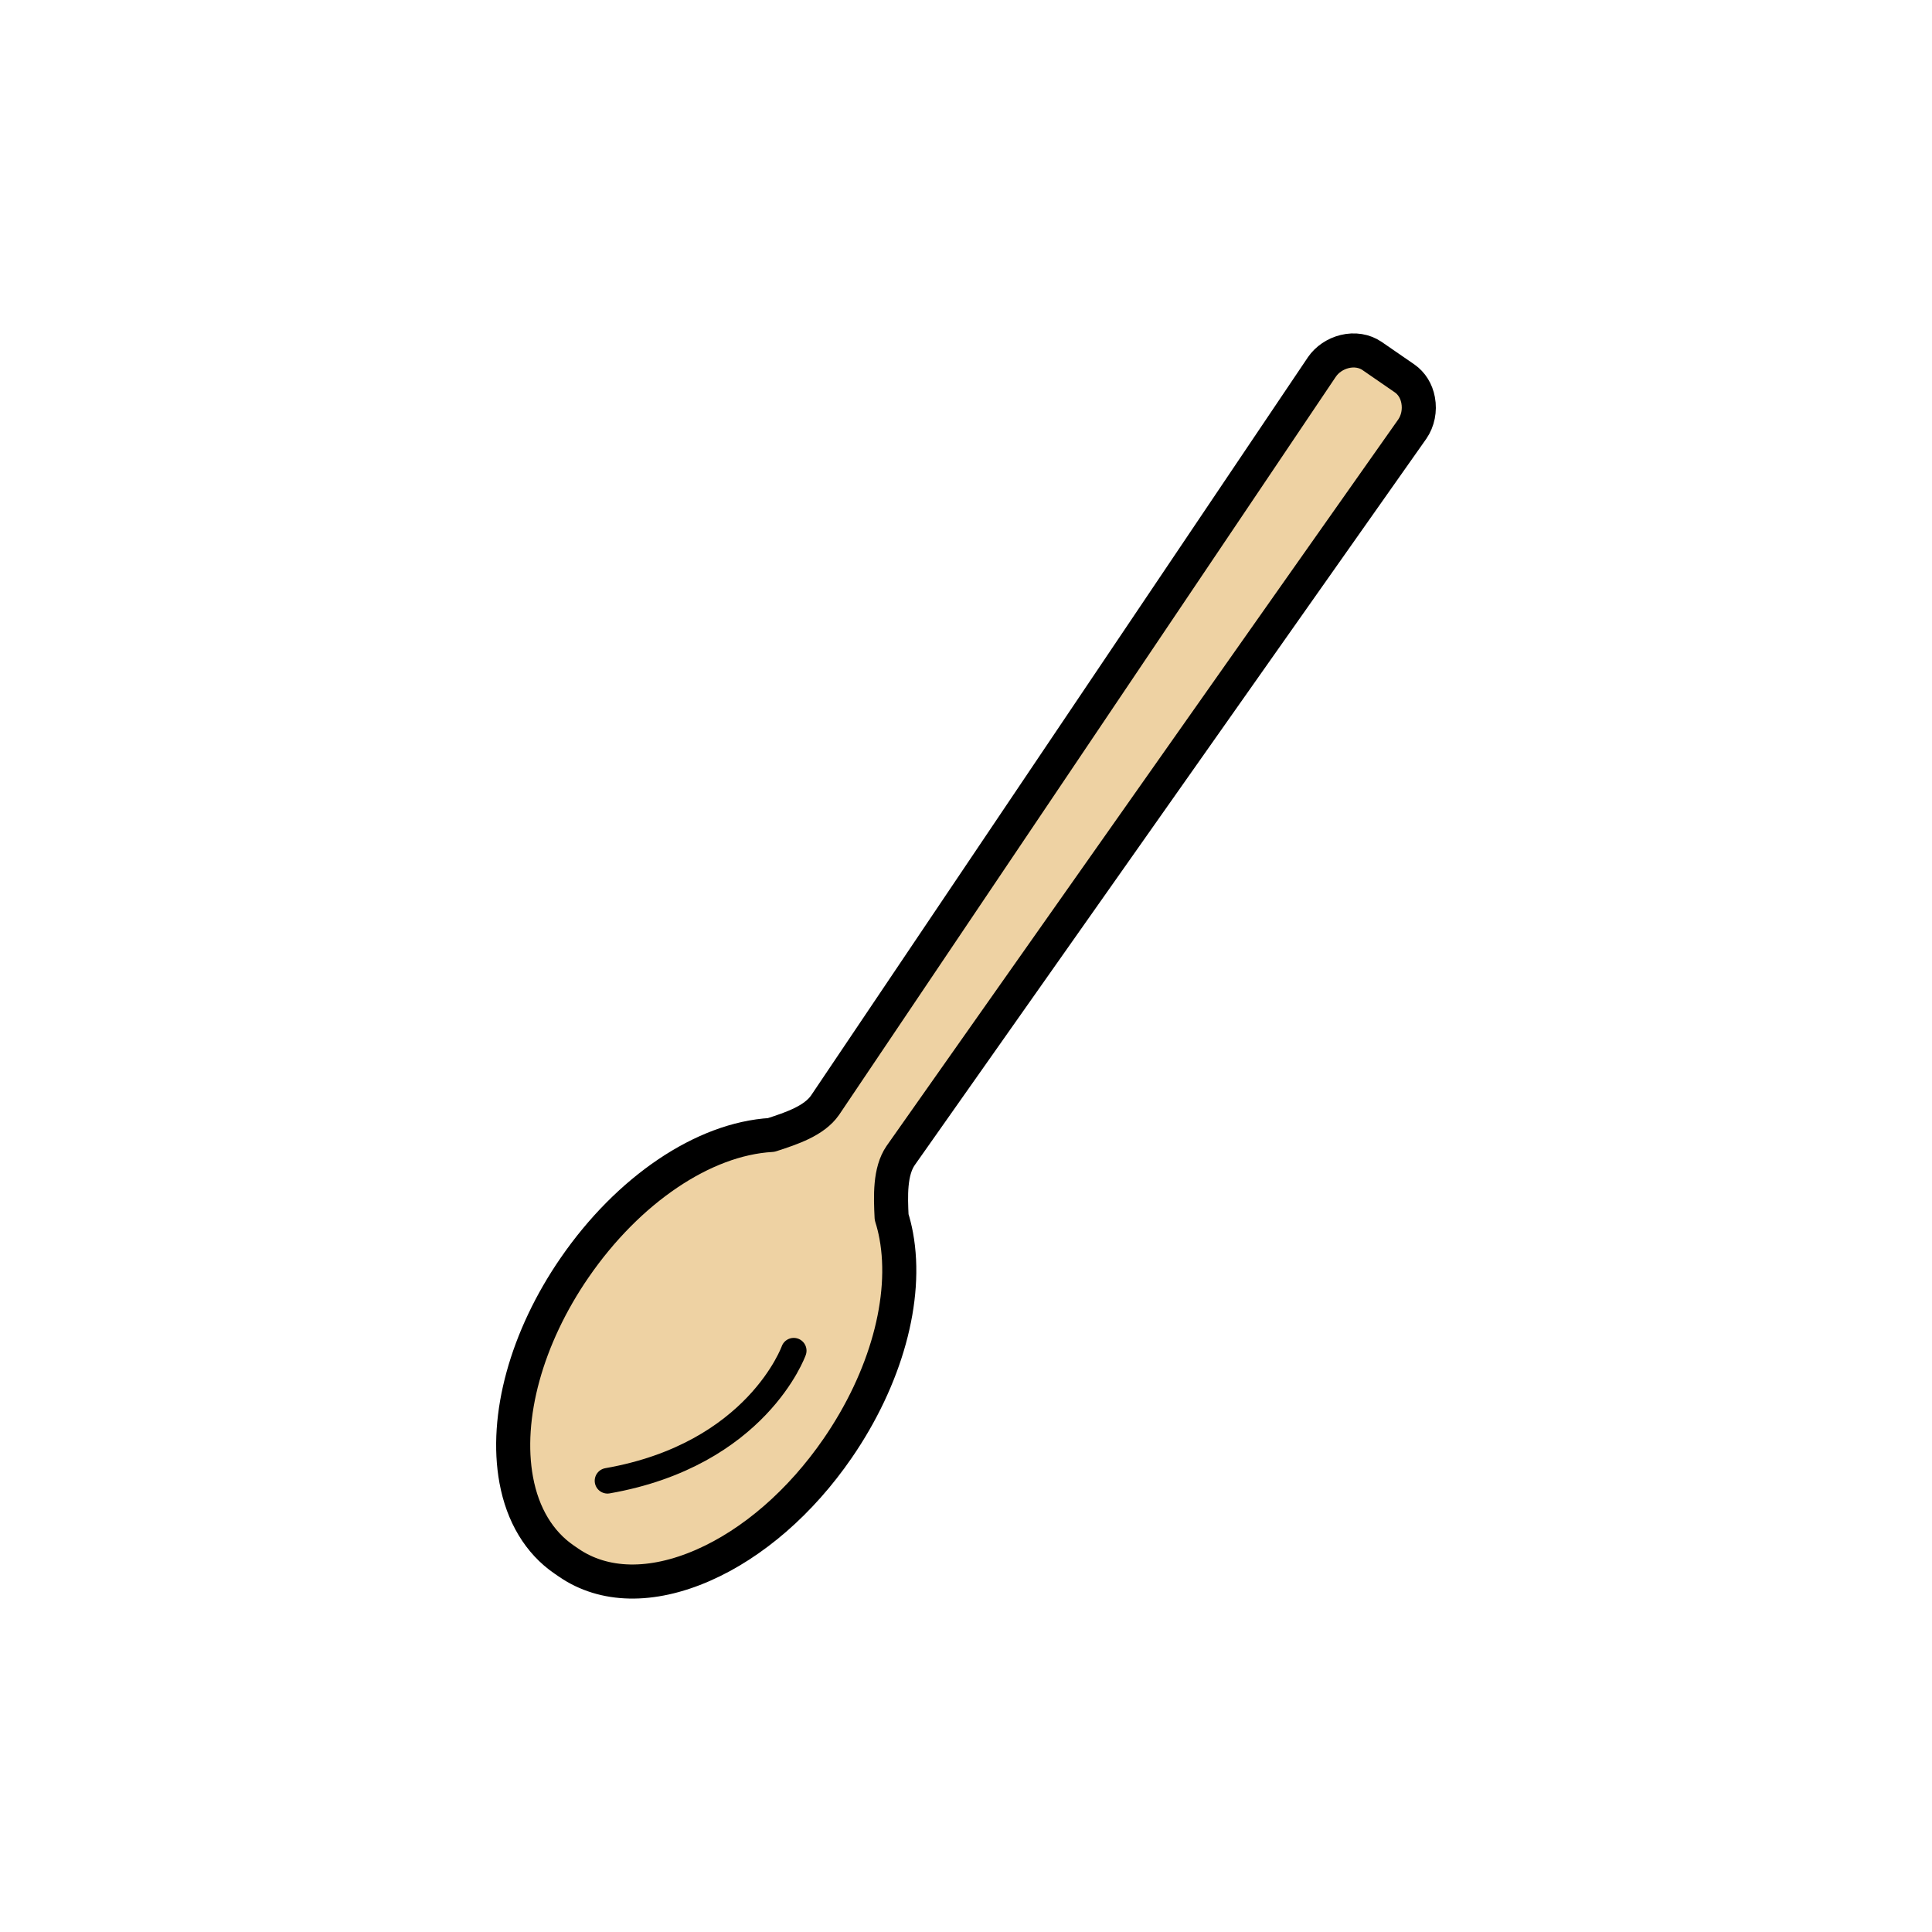 <?xml version="1.0" encoding="utf-8"?>
<!-- Generator: Adobe Illustrator 16.0.0, SVG Export Plug-In . SVG Version: 6.00 Build 0)  -->
<!DOCTYPE svg PUBLIC "-//W3C//DTD SVG 1.1//EN" "http://www.w3.org/Graphics/SVG/1.1/DTD/svg11.dtd">
<svg version="1.1" xmlns="http://www.w3.org/2000/svg" xmlns:xlink="http://www.w3.org/1999/xlink" x="0px" y="0px"
	 width="453.545px" height="453.543px" viewBox="0 0 453.545 453.543" enable-background="new 0 0 453.545 453.543"
	 xml:space="preserve">
<g id="kvadrat">
</g>
<g id="color">
	<g id="rdeča7bela">
	</g>
	<g>
		
			<path fill="#EED2A3" stroke="#000000" stroke-width="8" stroke-linecap="round" stroke-linejoin="round" stroke-miterlimit="10" d="
			M331.543,100.729c-0.047,0.063-3.604,5.112-27.202,38.607c-34.47,48.94-92.159,130.845-92.909,131.929
			c-2.58,3.749-2.359,9.551-2.123,14.443c0.442,1.398,0.807,2.873,1.085,4.376v0.004c2.728,14.778-2.419,33.444-13.764,49.922
			c-8.653,12.569-19.869,22.319-31.583,27.45c-12.079,5.29-23.279,5.07-31.547-0.619l-1.113-0.763
			c-5.813-4.007-9.686-10.448-11.194-18.63c-2.729-14.797,2.386-33.436,13.694-49.853c12.619-18.324,30.275-30.232,46.159-31.155
			l0.255-0.085c4.381-1.431,9.834-3.206,12.392-6.92c0.841-1.229,72.021-106.998,102.411-152.163
			c8.648-12.857,14.184-21.084,14.222-21.135c1.205-1.759,3.146-3.072,5.321-3.608c2.311-0.573,4.662-0.192,6.453,1.038l7.619,5.254
			c1.662,1.144,2.797,2.962,3.195,5.125C333.361,96.345,332.856,98.821,331.543,100.729z"/>
		<path fill="none" stroke="#000000" stroke-width="6" stroke-linecap="round" stroke-linejoin="round" stroke-miterlimit="10" d="
			M186.334,317.078c0,0-8.664,24.398-43.724,30.542"/>
	</g>
</g>
<g id="cb" display="none">
	<g id="rdeča7bela_copy" display="inline">
	</g>
	<g display="inline">
		<path fill="none" stroke="#000000" stroke-width="8" stroke-linecap="round" stroke-linejoin="round" stroke-miterlimit="10" d="
			M331.543,100.729c-0.047,0.063-3.604,5.112-27.202,38.607c-34.47,48.94-92.159,130.845-92.909,131.929
			c-2.58,3.749-2.359,9.551-2.123,14.443c0.442,1.398,0.807,2.873,1.085,4.376v0.004c2.728,14.778-2.419,33.444-13.764,49.922
			c-8.653,12.569-19.869,22.319-31.583,27.45c-12.079,5.29-23.279,5.07-31.547-0.619l-1.113-0.763
			c-5.813-4.007-9.686-10.448-11.194-18.63c-2.729-14.797,2.386-33.436,13.694-49.853c12.619-18.324,30.275-30.232,46.159-31.155
			l0.255-0.085c4.381-1.431,9.834-3.206,12.392-6.92c0.841-1.229,72.021-106.998,102.411-152.163
			c8.648-12.857,14.184-21.084,14.222-21.135c1.205-1.759,3.146-3.072,5.321-3.608c2.311-0.573,4.662-0.192,6.453,1.038l7.619,5.254
			c1.662,1.144,2.797,2.962,3.195,5.125C333.361,96.345,332.856,98.821,331.543,100.729z"/>
		<path fill="none" stroke="#000000" stroke-width="6" stroke-linecap="round" stroke-linejoin="round" stroke-miterlimit="10" d="
			M186.334,317.078c0,0-8.664,24.398-43.724,30.542"/>
	</g>
</g>
<g id="pivot">
	<circle fill="none" cx="164.095" cy="368.97" r="14.133"/>
</g>
</svg>
